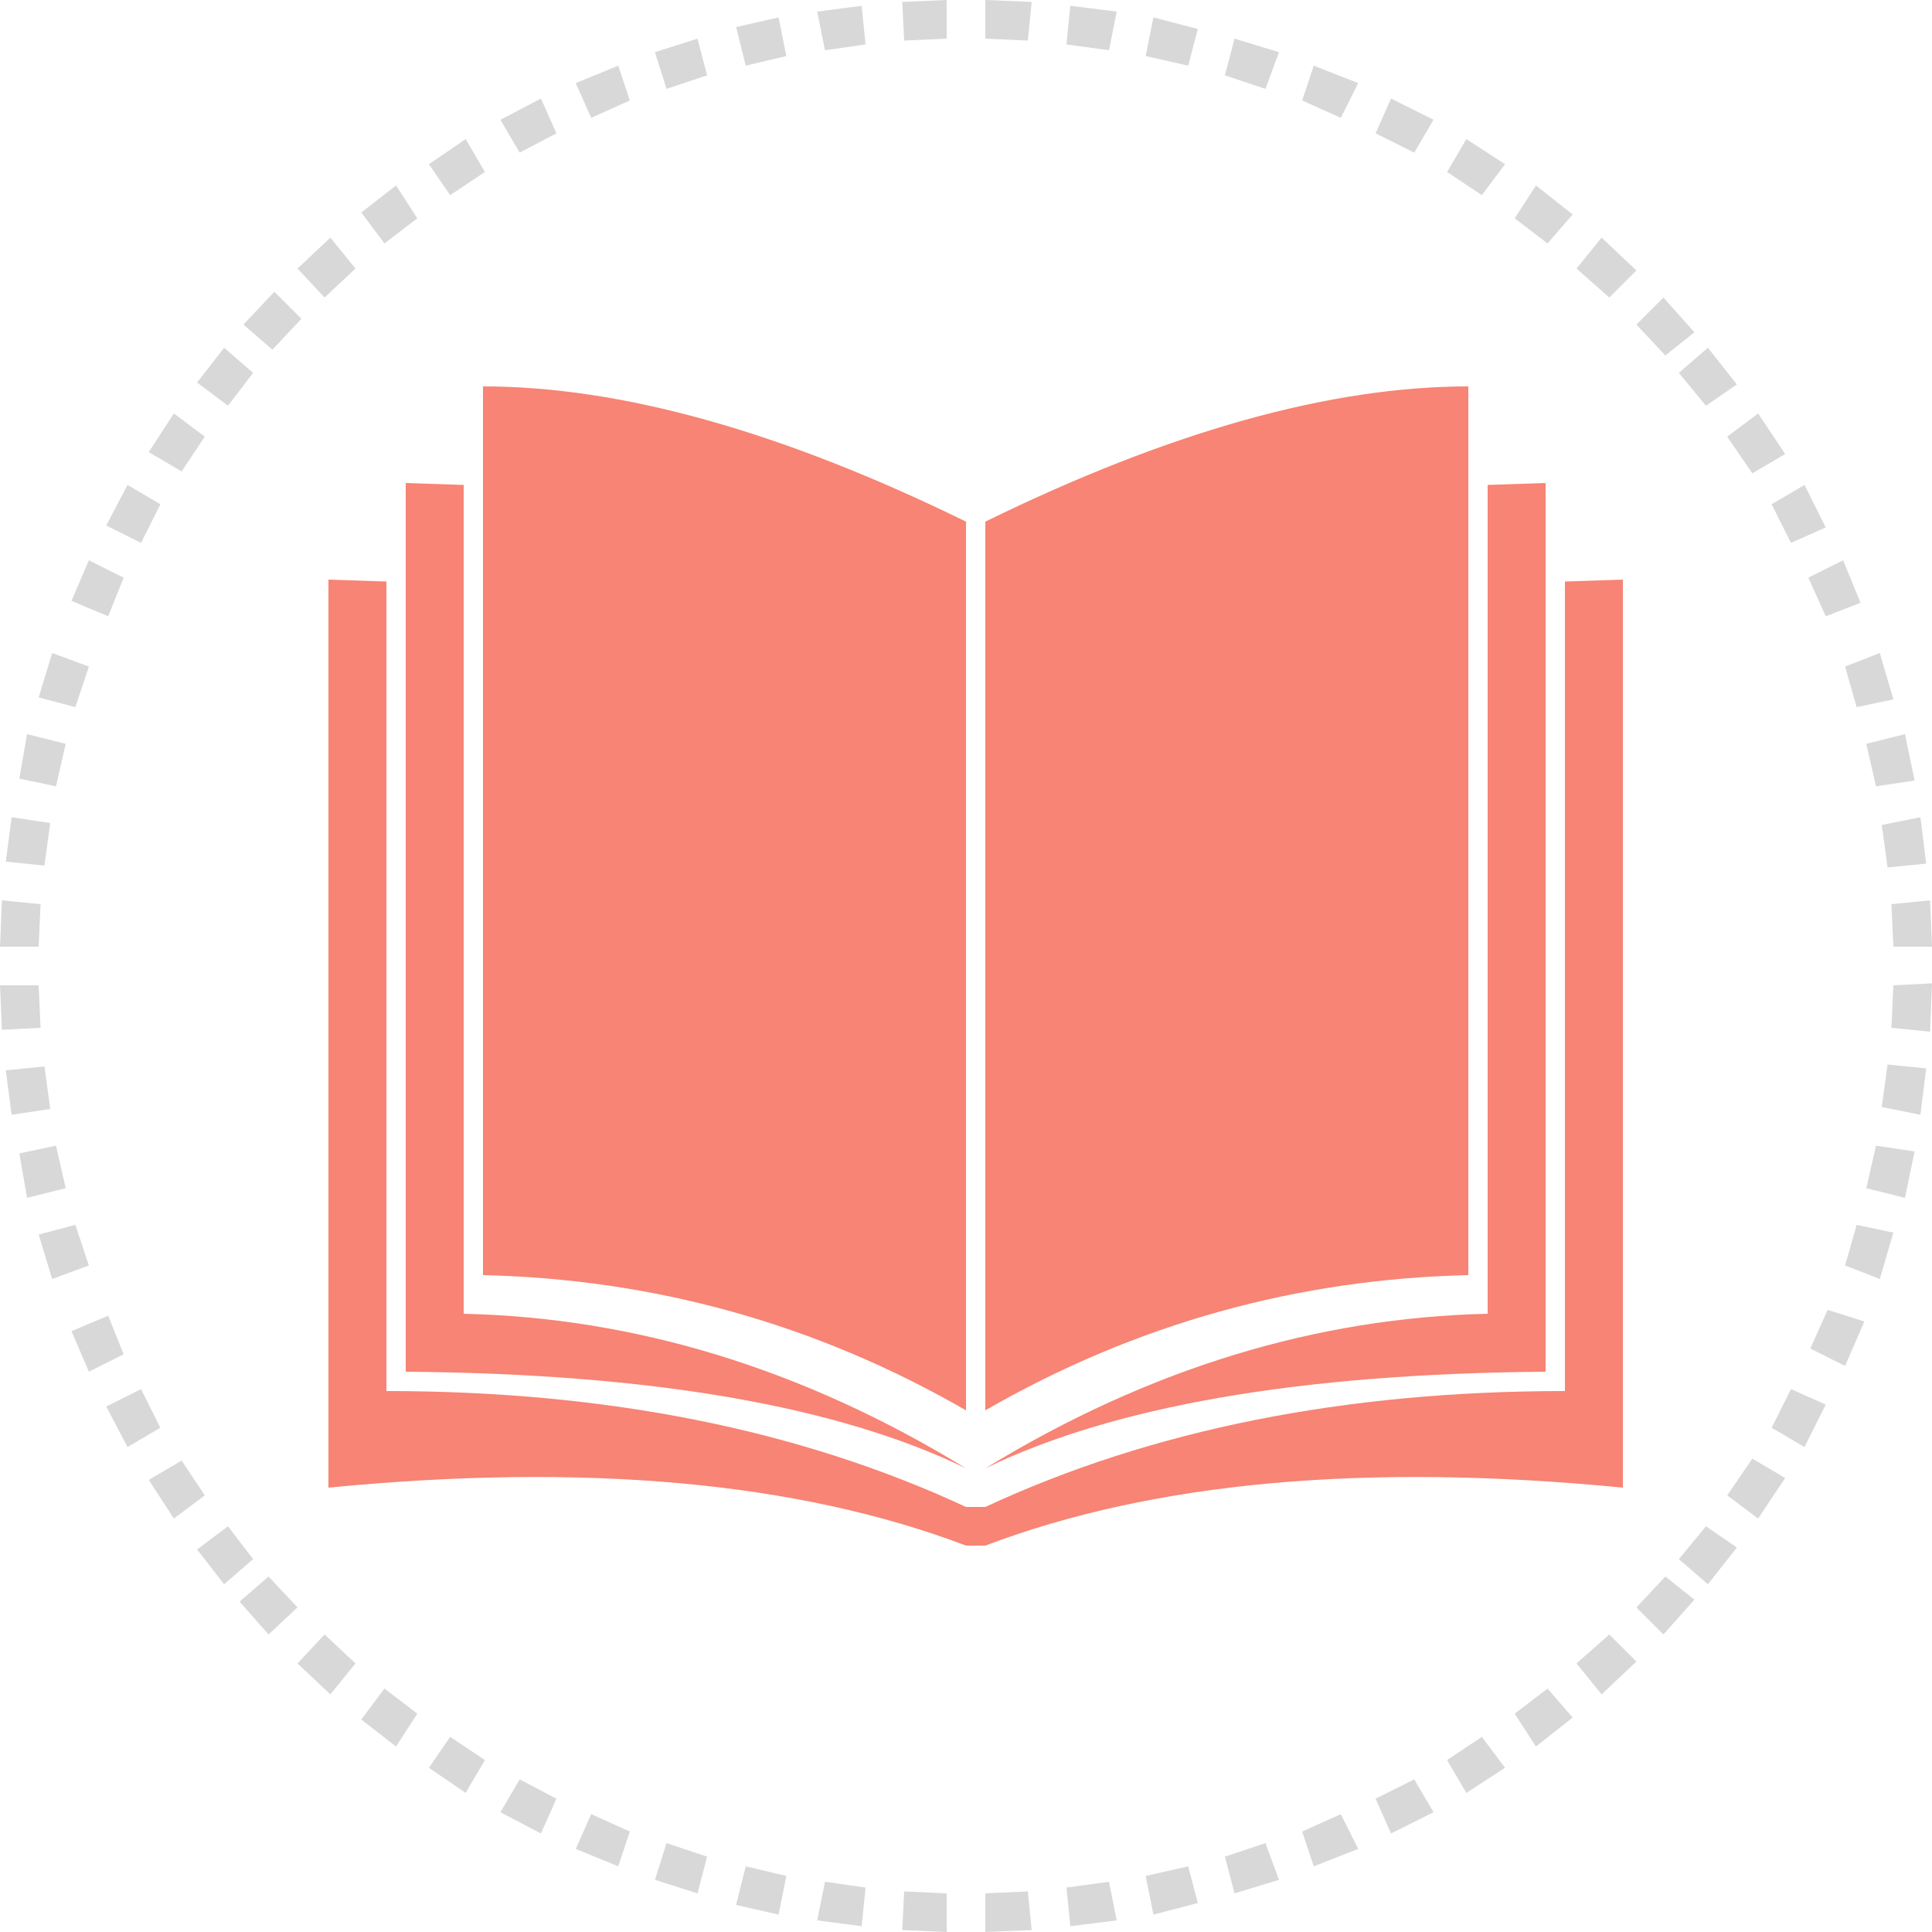 <svg xmlns="http://www.w3.org/2000/svg" width="100" height="100" viewBox="0 0 100 100">
    <g fill="#F78474">
        <path d="M25 20C32.1 20 40.4 22.3 50 27L50 73C42.2 68.5 33.8 66.2 25 66L25 20Z"/>
        <path d="M51 78C59.6 74 69.6 72 81 72L81 30.1 84 30 84 77C70.7 75.7 59.7 76.7 51 80L50 80C41.3 76.7 30.3 75.7 17 77L17 30 20 30.1 20 72C31.4 72 41.4 74 50 78L51 78Z"/>
        <path d="M21 25L24 25.1 24 68C32.8 68.2 41.5 70.8 50 76 43.4 72.8 33.8 71.1 21 71L21 25Z"/>
        <path d="M76 20L76 66C67.2 66.2 58.8 68.5 51 73L51 27C60.6 22.3 68.9 20 76 20Z"/>
        <path d="M80 25L80 71C67.2 71.1 57.6 72.8 51 76 59.5 70.8 68.2 68.2 77 68L77 25.1 80 25Z"/>
    </g>
    <g fill="#D8D8D8">
        <path d="M49 100L46.7 99.9 46.8 97.9 49 98 49 100ZM51 0L53.4 0.1 53.2 2.1 51 2 51 0ZM44.6 99.7L42.3 99.4 42.7 97.4 44.8 97.7 44.6 99.7ZM55.4 0.3L57.8 0.6 57.4 2.6 55.2 2.3 55.4 0.3ZM40.3 99.1L38.1 98.6 38.6 96.6 40.7 97.1 40.3 99.1ZM59.7 0.9L62 1.5 61.5 3.4 59.3 2.9 59.7 0.9ZM36.1 98L33.9 97.3 34.5 95.4 36.6 96.1 36.1 98ZM63.9 2L66.2 2.7 65.5 4.6 63.4 3.9 63.9 2ZM32 96.6L29.8 95.7 30.6 93.9 32.6 94.8 32 96.6ZM68 3.4L70.3 4.3 69.4 6.1 67.4 5.2 68 3.4ZM28 94.9L25.9 93.8 26.9 92.1 28.8 93.1 28 94.9ZM72 5.1L74.2 6.2 73.2 7.9 71.2 6.9 72 5.1ZM24.1 92.8L22.2 91.5 23.3 89.9 25.1 91.1 24.1 92.8ZM75.9 7.2L77.9 8.5 76.7 10.1 74.9 8.9 75.9 7.2ZM20.5 90.4L18.7 89 19.9 87.4 21.6 88.7 20.5 90.4ZM79.5 9.6L81.4 11.1 80.1 12.6 78.4 11.3 79.5 9.6ZM17.1 87.7L15.4 86.1 16.8 84.6 18.4 86.1 17.1 87.7ZM82.9 12.3L84.7 14 83.3 15.4 81.6 13.9 82.9 12.3ZM13.9 84.6L12.4 82.9 13.9 81.6 15.4 83.2 13.9 84.6ZM86.1 15.4L87.7 17.2 86.2 18.4 84.7 16.8 86.1 15.4ZM11.6 82L10.2 80.2 11.8 79 13.1 80.7 11.6 82ZM88.4 18L89.9 19.9 88.3 21 86.9 19.3 88.4 18ZM9 78.6L7.7 76.6 9.4 75.6 10.6 77.4 9 78.6ZM91 21.4L92.4 23.5 90.7 24.5 89.4 22.6 91 21.4ZM6.6 74.9L5.5 72.8 7.3 71.9 8.3 73.9 6.6 74.9ZM93.4 25.1L94.5 27.3 92.7 28.1 91.7 26.1 93.4 25.1ZM4.6 71L3.7 68.9 5.6 68.1 6.4 70.1 4.6 71ZM95.4 29L96.3 31.2 94.5 31.9 93.6 29.9 95.4 29ZM2.7 66.2L2 63.9 3.9 63.4 4.6 65.5 2.7 66.2ZM97.3 33.8L98 36.2 96.1 36.6 95.5 34.5 97.3 33.8ZM1.4 62L1 59.7 2.9 59.3 3.4 61.5 1.4 62ZM98.6 38L99.1 40.4 97.1 40.7 96.6 38.5 98.6 38ZM0.6 57.7L0.3 55.4 2.3 55.2 2.6 57.4 0.6 57.7ZM99.4 42.3L99.7 44.7 97.7 44.9 97.4 42.7 99.4 42.3ZM49 0L49 2 46.8 2.1 46.7 0.1 49 0ZM51 100L51 98 53.2 97.9 53.4 99.9 51 100ZM44.6 0.3L44.8 2.3 42.7 2.6 42.3 0.6 44.6 0.3ZM55.4 99.7L55.2 97.7 57.4 97.4 57.8 99.4 55.4 99.7ZM40.3 0.9L40.7 2.9 38.6 3.4 38.1 1.4 40.3 0.9ZM59.7 99.1L59.3 97.1 61.5 96.6 62 98.5 59.7 99.1ZM36.1 2L36.6 3.9 34.5 4.6 33.9 2.7 36.1 2ZM63.9 98L63.4 96.1 65.5 95.4 66.2 97.3 63.9 98ZM32 3.4L32.6 5.2 30.6 6.1 29.8 4.3 32 3.4ZM68 96.6L67.4 94.8 69.4 93.9 70.3 95.7 68 96.6ZM28 5.1L28.8 6.9 26.9 7.9 25.9 6.2 28 5.1ZM72 94.9L71.2 93.1 73.2 92.1 74.2 93.8 72 94.9ZM24.1 7.2L25.1 8.9 23.3 10.1 22.2 8.5 24.1 7.2ZM75.9 92.8L74.9 91.1 76.7 89.9 77.9 91.5 75.9 92.8ZM20.5 9.6L21.6 11.3 19.9 12.6 18.7 11 20.5 9.6ZM79.5 90.4L78.4 88.7 80.1 87.4 81.4 88.9 79.5 90.4ZM17.1 12.3L18.4 13.9 16.8 15.4 15.4 13.9 17.1 12.3ZM82.9 87.7L81.6 86.1 83.3 84.6 84.7 86 82.9 87.7ZM14.2 15.1L15.6 16.5 14.1 18.1 12.6 16.8 14.2 15.1ZM86.1 84.6L84.7 83.2 86.2 81.6 87.7 82.8 86.1 84.6ZM11.6 18L13.1 19.3 11.8 21 10.2 19.8 11.6 18ZM88.4 82L86.9 80.7 88.3 79 89.9 80.1 88.4 82ZM9 21.4L10.6 22.6 9.4 24.4 7.7 23.4 9 21.4ZM91 78.6L89.4 77.4 90.7 75.5 92.4 76.5 91 78.6ZM6.6 25.1L8.3 26.1 7.3 28.1 5.5 27.2 6.6 25.1ZM93.4 74.9L91.7 73.9 92.7 71.9 94.5 72.7 93.4 74.9ZM4.6 29L6.4 29.9 5.6 31.9 3.7 31.1 4.6 29ZM95.5 70.7L93.7 69.8 94.6 67.8 96.5 68.4 95.5 70.7ZM2.7 33.8L4.6 34.5 3.9 36.6 2 36.1 2.7 33.8ZM97.3 66.2L95.5 65.5 96.1 63.4 98 63.8 97.3 66.2ZM1.4 38L3.4 38.5 2.9 40.7 1 40.3 1.4 38ZM98.6 62L96.6 61.5 97.1 59.3 99.1 59.6 98.6 62ZM0.6 42.3L2.6 42.6 2.3 44.8 0.3 44.6 0.6 42.3ZM99.4 57.7L97.4 57.3 97.7 55.1 99.7 55.3 99.4 57.7ZM0.1 46.6L2.1 46.8 2 49 0 49 0.1 46.6ZM99.9 53.4L97.9 53.2 98 51 100 50.9 99.9 53.4ZM0 51L2 51 2.1 53.2 0.1 53.3 0 51ZM100 49L98 49 97.9 46.8 99.9 46.6 100 49Z"/>
    </g>
</svg>